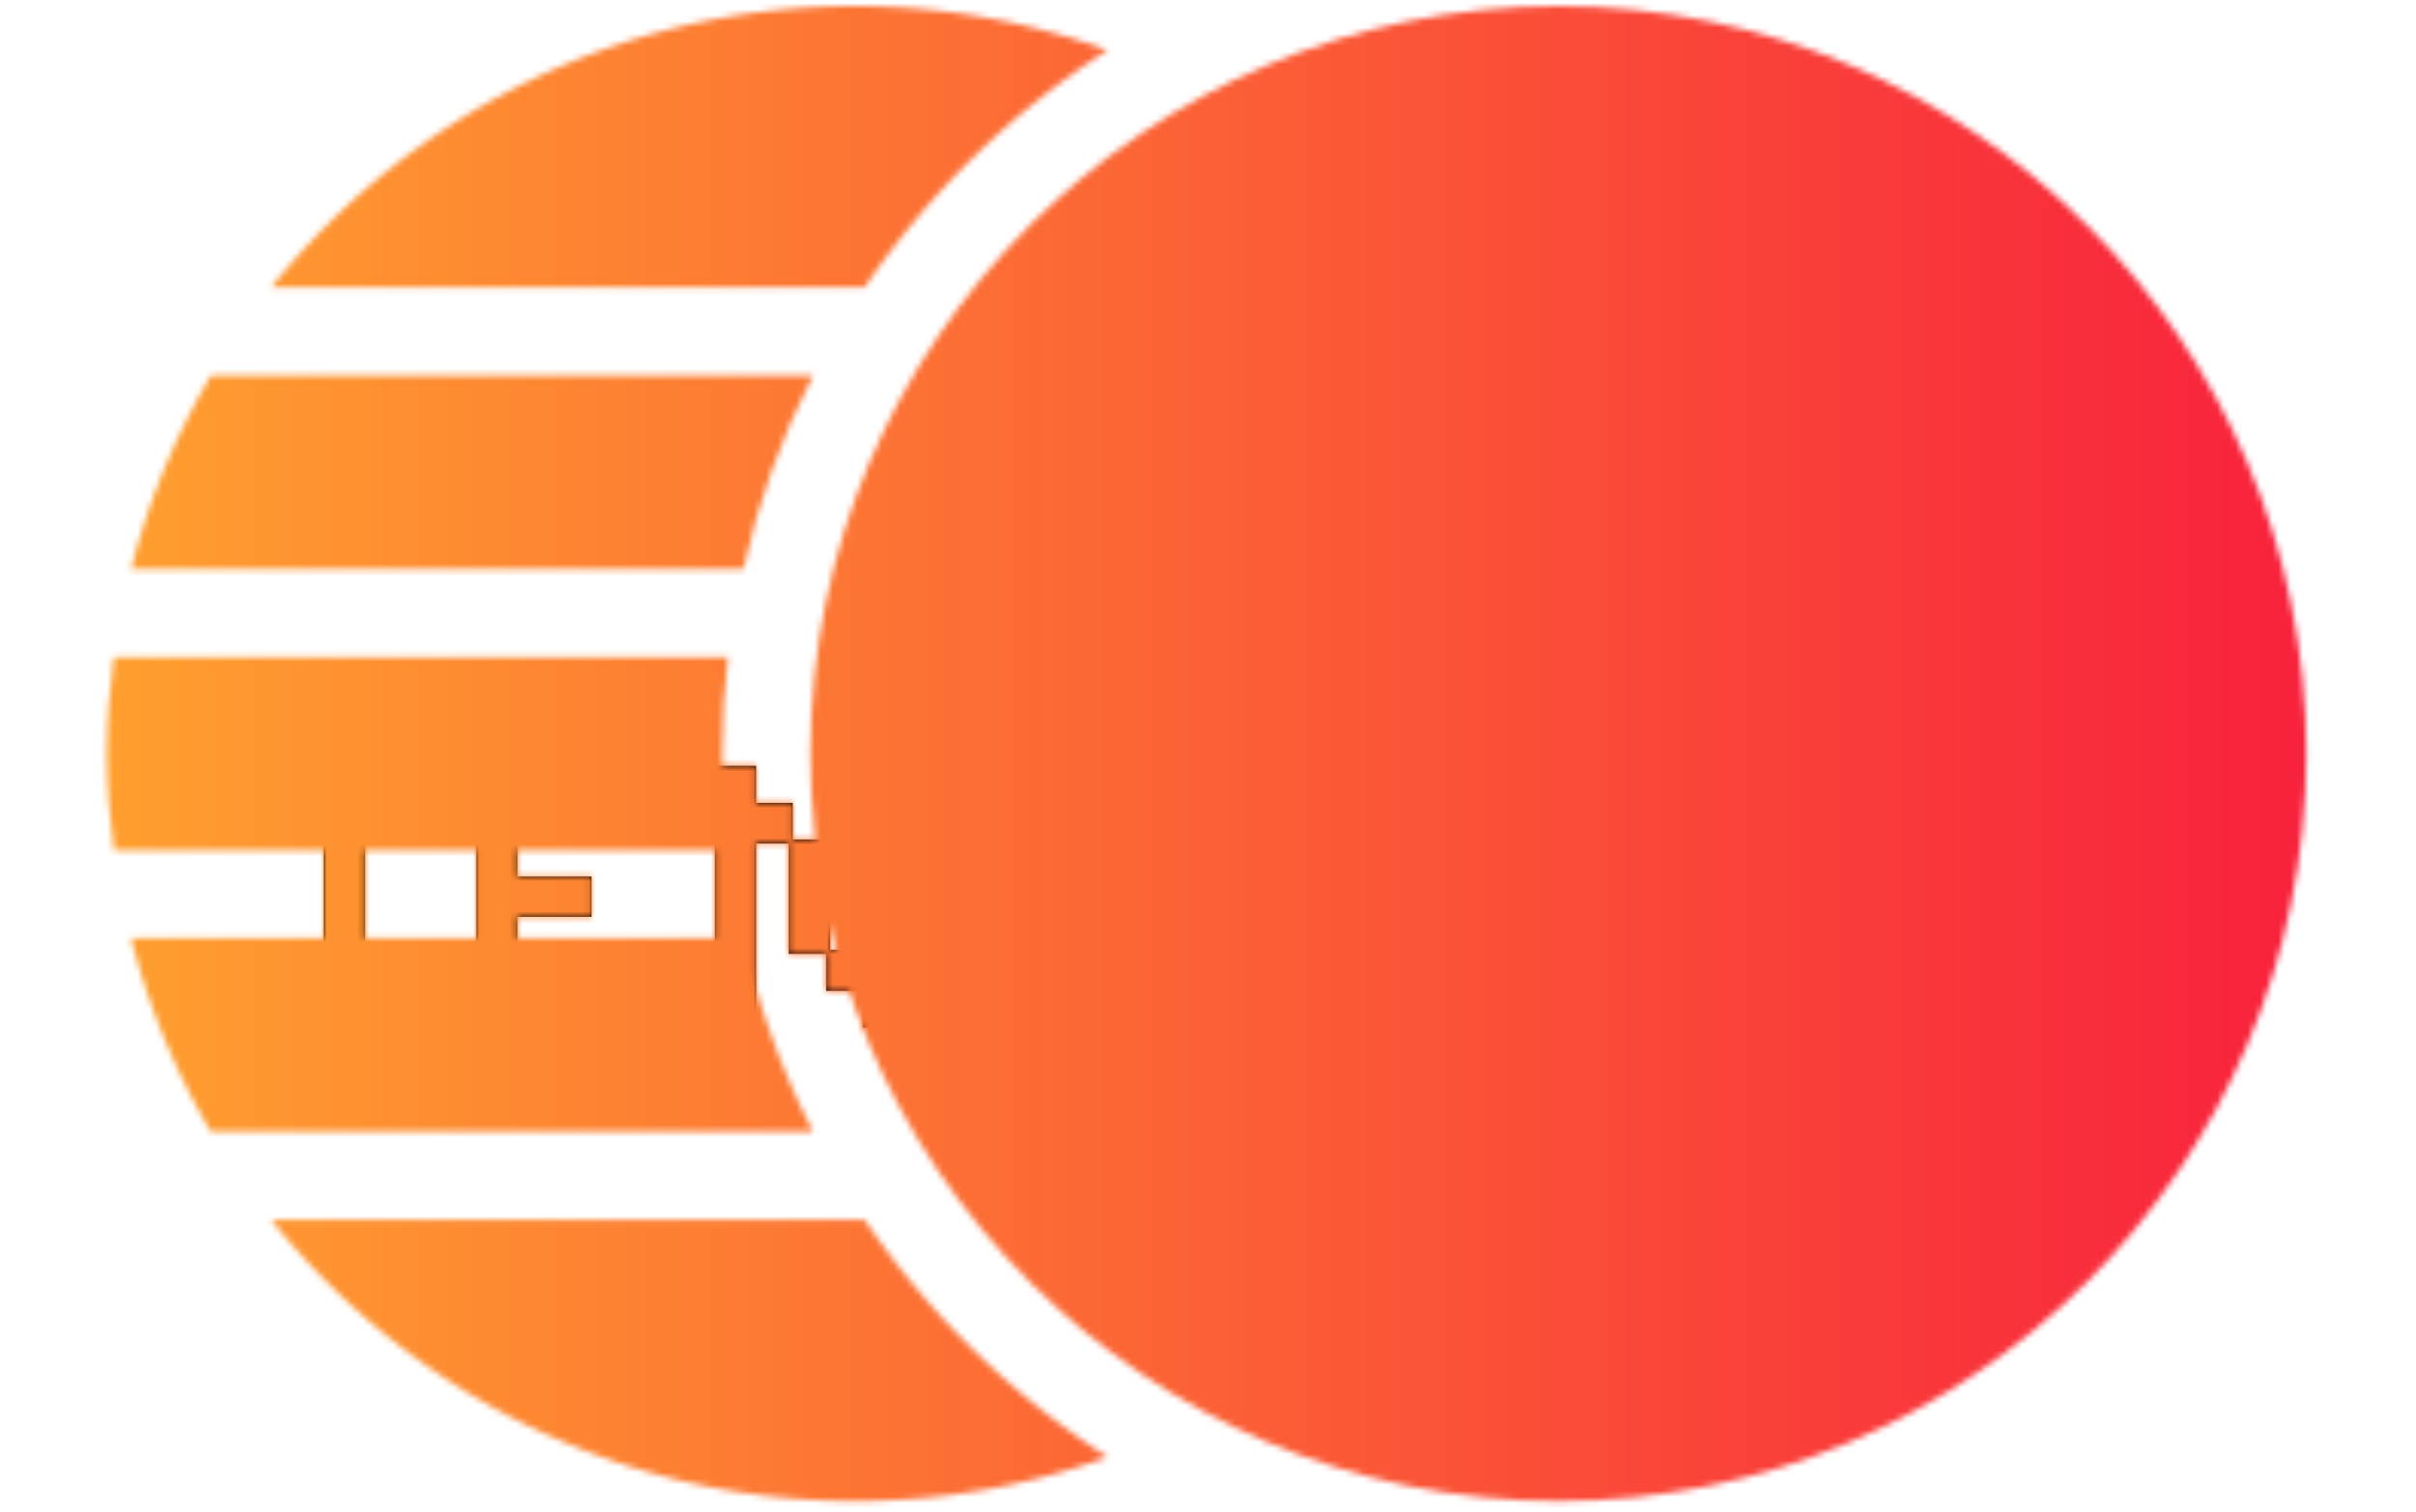<svg xmlns="http://www.w3.org/2000/svg" version="1.1" xmlns:xlink="http://www.w3.org/1999/xlink" xmlns:svgjs="http://svgjs.dev/svgjs" width="2000" height="1252" viewBox="0 0 2000 1252"><g transform="matrix(1,0,0,1,-1.212,-2.019)"><svg viewBox="0 0 396 248" data-background-color="#ffffff" preserveAspectRatio="xMidYMid meet" height="1252" width="2000" xmlns="http://www.w3.org/2000/svg" xmlns:xlink="http://www.w3.org/1999/xlink"><g id="tight-bounds" transform="matrix(1,0,0,1,0.24,0.4)"><svg viewBox="0 0 395.52 247.2" height="247.2" width="395.52"><g><svg></svg></g><g><svg viewBox="0 0 395.52 247.2" height="247.2" width="395.52"><mask id="b5b557c5-6636-470a-9453-8e60299685d3"><rect width="640" height="400" fill="white"></rect><g transform="matrix(1,0,0,1,39.552,76.252)"><svg viewBox="0 0 316.416 94.696" height="94.696" width="316.416"><g><svg viewBox="0 0 316.416 94.696" height="94.696" width="316.416"><g><svg viewBox="0 0 316.416 94.696" height="94.696" width="316.416"><g id="SvgjsG5014"><svg viewBox="0 0 316.416 94.696" height="94.696" width="316.416" id="SvgjsSvg5013"><g><svg viewBox="0 0 316.416 94.696" height="94.696" width="316.416"><g transform="matrix(1,0,0,1,0,0)"><svg width="316.416" viewBox="2 -32.55 236.9 69.3" height="94.696" data-palette-color="#000000"><svg></svg><svg></svg><g class="wordmark-text-0" data-fill-palette-color="primary" id="SvgjsG5012"><path d="M125.2 0.6h-14.1v-4.5h-4.55v-5.05h5.05v4.55h13.1v-8.6h-13.6v-4.5h-4.55v-9.5h4.55v-4.55h14.1v4.55h4.6v5h-5.1v-4.5h-13.1v8.55h13.6v4.45h4.6v9.6h-4.6zM154.5 0.6h-14.1v-4.5h-4.55v-23.1h4.55v-4.55h14.1v4.55h4.6v23.1h-4.6zM140.9-26.5v22.1h13.1v-22.1zM183.8 0.6h-14.1v-4.5h-4.55v-27.65h5.05v27.15h13.1v-4.55h5.1v5.05h-4.6zM208.6 0.6h-14.15v-5h4.55v-22.1h-4.55v-5.05h14.15v5.05h-4.6v22.1h4.6zM233.3 0.6h-14.1v-4.5h-4.55v-5.05h5.05v4.55h13.1v-8.6h-13.6v-4.5h-4.55v-9.5h4.55v-4.55h14.1v4.55h4.6v5h-5.1v-4.5h-13.1v8.55h13.6v4.45h4.6v9.6h-4.6z" fill="black" fill-rule="nonzero" stroke="black" stroke-width="1" stroke-linecap="butt" stroke-linejoin="round" stroke-miterlimit="10" stroke-dasharray="" stroke-dashoffset="0" font-family="none" font-weight="none" font-size="none" text-anchor="none" style="mix-blend-mode: normal" opacity="1"></path><path d="M17.15 35.75h-5.1v-27.1h-4v4.5h-5.05v-5h4.55v-4.55h14.1v4.55h4.6v5h-5.1v-4.5h-4zM49.45 35.75h-14.1v-4.5h-4.55v-23.1h4.55v-4.55h14.1v4.55h4.6v5h-5.1v-4.5h-13.1v8.55h9.1v4.95h-9.1v8.6h13.1v-4.55h5.1v5.05h-4.6zM65.15 35.75h-5.05v-32.15h5.05v4.55h4.5v4.5h4.6v13.55h4v-22.6h5.1v32.15h-5.1v-4.5h-4.5v-4.55h-4.6v-13.55h-4zM108.05 35.75h-14.1v-4.5h-4.55v-23.1h4.55v-4.55h14.1v4.55h4.6v5h-5.1v-4.5h-13.1v8.55h9.1v4.95h-9.1v8.6h13.1v-4.55h5.1v5.05h-4.6zM137.35 35.75h-14.1v-4.5h-4.55v-23.1h4.55v-4.55h14.1v4.55h4.6v9.5h-4.6v4h4.6v9.6h-4.6zM123.75 8.65v22.1h13.1v-8.6h-9.1v-4.95h9.1v-8.55zM153.05 35.75h-5.05v-27.6h4.55v-4.55h14.1v4.55h4.6v14h-4.6v4.55h-2.2v4.05h4.5v5h-5v-4.5h-4.6v-4.55h-6.3zM153.05 8.65v13h13.1v-13zM195.95 35.75h-14.1v-4.5h-4.55v-27.65h5.05v27.15h13.1v-27.15h5.1v27.65h-4.6zM210.65 35.75h-5.05v-27.6h4.55v-4.55h5v4.55h4.6v9.05h4v-9.05h4.6v-4.55h5.05v4.55h4.5v27.6h-5v-27.1h-4.05v9h-4.6v13.6h-5v-13.6h-4.6v-9h-4z" fill="black" fill-rule="nonzero" stroke="black" stroke-width="1" stroke-linecap="butt" stroke-linejoin="round" stroke-miterlimit="10" stroke-dasharray="" stroke-dashoffset="0" font-family="none" font-weight="none" font-size="none" text-anchor="none" style="mix-blend-mode: normal" opacity="1"></path></g></svg></g></svg></g></svg></g></svg></g></svg></g></svg></g></mask><g transform="matrix(1,0,0,1,39.552,76.252)"><svg viewBox="0 0 316.416 94.696" height="94.696" width="316.416"><g><svg viewBox="0 0 316.416 94.696" height="94.696" width="316.416"><g><svg viewBox="0 0 316.416 94.696" height="94.696" width="316.416"><g id="textblocktransform"><svg viewBox="0 0 316.416 94.696" height="94.696" width="316.416" id="textblock"><g><svg viewBox="0 0 316.416 94.696" height="94.696" width="316.416"><g transform="matrix(1,0,0,1,0,0)"><svg width="316.416" viewBox="2 -32.55 236.9 69.3" height="94.696" data-palette-color="#000000"><svg></svg><svg></svg><g class="wordmark-text-0" data-fill-palette-color="primary" id="text-0"><path d="M125.2 0.6h-14.1v-4.5h-4.55v-5.05h5.05v4.55h13.1v-8.6h-13.6v-4.5h-4.55v-9.5h4.55v-4.55h14.1v4.55h4.6v5h-5.1v-4.5h-13.1v8.55h13.6v4.45h4.6v9.6h-4.6zM154.5 0.6h-14.1v-4.5h-4.55v-23.1h4.55v-4.55h14.1v4.55h4.6v23.1h-4.6zM140.9-26.5v22.1h13.1v-22.1zM183.8 0.6h-14.1v-4.5h-4.55v-27.65h5.05v27.15h13.1v-4.55h5.1v5.05h-4.6zM208.6 0.6h-14.15v-5h4.55v-22.1h-4.55v-5.05h14.15v5.05h-4.6v22.1h4.6zM233.3 0.6h-14.1v-4.5h-4.55v-5.05h5.05v4.55h13.1v-8.6h-13.6v-4.5h-4.55v-9.5h4.55v-4.55h14.1v4.55h4.6v5h-5.1v-4.5h-13.1v8.55h13.6v4.45h4.6v9.6h-4.6z" fill="#000000" fill-rule="nonzero" stroke="none" stroke-width="1" stroke-linecap="butt" stroke-linejoin="miter" stroke-miterlimit="10" stroke-dasharray="" stroke-dashoffset="0" font-family="none" font-weight="none" font-size="none" text-anchor="none" style="mix-blend-mode: normal" data-fill-palette-color="primary" opacity="1"></path><path d="M17.15 35.75h-5.1v-27.1h-4v4.5h-5.05v-5h4.55v-4.55h14.1v4.55h4.6v5h-5.1v-4.5h-4zM49.45 35.75h-14.1v-4.5h-4.55v-23.1h4.55v-4.55h14.1v4.55h4.6v5h-5.1v-4.5h-13.1v8.55h9.1v4.95h-9.1v8.6h13.1v-4.55h5.1v5.05h-4.6zM65.15 35.75h-5.05v-32.15h5.05v4.55h4.5v4.5h4.6v13.55h4v-22.6h5.1v32.15h-5.1v-4.5h-4.5v-4.55h-4.6v-13.55h-4zM108.05 35.75h-14.1v-4.5h-4.55v-23.1h4.55v-4.55h14.1v4.55h4.6v5h-5.1v-4.5h-13.1v8.55h9.1v4.95h-9.1v8.6h13.1v-4.55h5.1v5.05h-4.6zM137.35 35.75h-14.1v-4.5h-4.55v-23.1h4.55v-4.55h14.1v4.55h4.6v9.5h-4.6v4h4.6v9.6h-4.6zM123.75 8.65v22.1h13.1v-8.6h-9.1v-4.95h9.1v-8.55zM153.05 35.75h-5.05v-27.6h4.55v-4.55h14.1v4.55h4.6v14h-4.6v4.55h-2.2v4.05h4.5v5h-5v-4.5h-4.6v-4.55h-6.3zM153.05 8.65v13h13.1v-13zM195.95 35.75h-14.1v-4.5h-4.55v-27.65h5.05v27.15h13.1v-27.15h5.1v27.65h-4.6zM210.65 35.75h-5.05v-27.6h4.55v-4.55h5v4.55h4.6v9.05h4v-9.05h4.6v-4.55h5.05v4.55h4.5v27.6h-5v-27.1h-4.05v9h-4.6v13.6h-5v-13.6h-4.6v-9h-4z" fill="#000000" fill-rule="nonzero" stroke="none" stroke-width="1" stroke-linecap="butt" stroke-linejoin="miter" stroke-miterlimit="10" stroke-dasharray="" stroke-dashoffset="0" font-family="none" font-weight="none" font-size="none" text-anchor="none" style="mix-blend-mode: normal" data-fill-palette-color="primary" opacity="1"></path></g></svg></g></svg></g></svg></g></svg></g></svg></g></svg></g><g mask="url(#b5b557c5-6636-470a-9453-8e60299685d3)"><g transform="matrix(7.229, 0, 0, 7.229, 17.438, 1)"><svg xmlns="http://www.w3.org/2000/svg" xmlns:xlink="http://www.w3.org/1999/xlink" version="1.1" x="0" y="0" viewBox="5.055 13.04 49.89 33.92" style="enable-background:new 0 0 60 60;" xml:space="preserve" height="33.92" width="49.89" class="icon-none" data-fill-palette-color="accent" id="none"></svg></g></g></svg></g><defs></defs><mask id="16531ae9-00bb-4b66-943a-ada945a29f7b"><g id="SvgjsG5024"><svg viewBox="0 0 395.52 247.2" height="247.2" width="395.52"><g><svg></svg></g><g><svg viewBox="0 0 395.52 247.2" height="247.2" width="395.52"><mask id="SvgjsMask5023"><rect width="640" height="400" fill="black"></rect><g transform="matrix(1,0,0,1,39.552,76.252)"><svg viewBox="0 0 316.416 94.696" height="94.696" width="316.416"><g><svg viewBox="0 0 316.416 94.696" height="94.696" width="316.416"><g><svg viewBox="0 0 316.416 94.696" height="94.696" width="316.416"><g id="SvgjsG5022"><svg viewBox="0 0 316.416 94.696" height="94.696" width="316.416" id="SvgjsSvg5021"><g><svg viewBox="0 0 316.416 94.696" height="94.696" width="316.416"><g transform="matrix(1,0,0,1,0,0)"><svg width="316.416" viewBox="2 -32.55 236.9 69.3" height="94.696" data-palette-color="#000000"><svg></svg><svg></svg><g class="wordmark-text-0" data-fill-palette-color="primary" id="SvgjsG5020"><path d="M125.2 0.6h-14.1v-4.5h-4.55v-5.05h5.05v4.55h13.1v-8.6h-13.6v-4.5h-4.55v-9.5h4.55v-4.55h14.1v4.55h4.6v5h-5.1v-4.5h-13.1v8.55h13.6v4.45h4.6v9.6h-4.6zM154.5 0.6h-14.1v-4.5h-4.55v-23.1h4.55v-4.55h14.1v4.55h4.6v23.1h-4.6zM140.9-26.5v22.1h13.1v-22.1zM183.8 0.6h-14.1v-4.5h-4.55v-27.65h5.05v27.15h13.1v-4.55h5.1v5.05h-4.6zM208.6 0.6h-14.15v-5h4.55v-22.1h-4.55v-5.05h14.15v5.05h-4.6v22.1h4.6zM233.3 0.6h-14.1v-4.5h-4.55v-5.05h5.05v4.55h13.1v-8.6h-13.6v-4.5h-4.55v-9.5h4.55v-4.55h14.1v4.55h4.6v5h-5.1v-4.5h-13.1v8.55h13.6v4.45h4.6v9.6h-4.6z" fill="black" fill-rule="nonzero" stroke="black" stroke-width="1" stroke-linecap="butt" stroke-linejoin="round" stroke-miterlimit="10" stroke-dasharray="" stroke-dashoffset="0" font-family="none" font-weight="none" font-size="none" text-anchor="none" style="mix-blend-mode: normal" opacity="1"></path><path d="M17.15 35.75h-5.1v-27.1h-4v4.5h-5.05v-5h4.55v-4.55h14.1v4.55h4.6v5h-5.1v-4.5h-4zM49.45 35.75h-14.1v-4.5h-4.55v-23.1h4.55v-4.55h14.1v4.55h4.6v5h-5.1v-4.5h-13.1v8.55h9.1v4.95h-9.1v8.6h13.1v-4.55h5.1v5.05h-4.6zM65.15 35.75h-5.05v-32.15h5.05v4.55h4.5v4.5h4.6v13.55h4v-22.6h5.1v32.15h-5.1v-4.5h-4.5v-4.55h-4.6v-13.55h-4zM108.05 35.75h-14.1v-4.5h-4.55v-23.1h4.55v-4.55h14.1v4.55h4.6v5h-5.1v-4.5h-13.1v8.55h9.1v4.95h-9.1v8.6h13.1v-4.55h5.1v5.05h-4.6zM137.35 35.75h-14.1v-4.5h-4.55v-23.1h4.55v-4.55h14.1v4.55h4.6v9.5h-4.6v4h4.6v9.6h-4.6zM123.75 8.65v22.1h13.1v-8.6h-9.1v-4.95h9.1v-8.55zM153.05 35.75h-5.05v-27.6h4.55v-4.55h14.1v4.55h4.6v14h-4.6v4.55h-2.2v4.05h4.5v5h-5v-4.5h-4.6v-4.55h-6.3zM153.05 8.65v13h13.1v-13zM195.95 35.75h-14.1v-4.5h-4.55v-27.65h5.05v27.15h13.1v-27.15h5.1v27.65h-4.6zM210.65 35.75h-5.05v-27.6h4.55v-4.55h5v4.55h4.6v9.05h4v-9.05h4.6v-4.55h5.05v4.55h4.5v27.6h-5v-27.1h-4.05v9h-4.6v13.6h-5v-13.6h-4.6v-9h-4z" fill="black" fill-rule="nonzero" stroke="black" stroke-width="1" stroke-linecap="butt" stroke-linejoin="round" stroke-miterlimit="10" stroke-dasharray="" stroke-dashoffset="0" font-family="none" font-weight="none" font-size="none" text-anchor="none" style="mix-blend-mode: normal" opacity="1"></path></g></svg></g></svg></g></svg></g></svg></g></svg></g></svg></g></mask><g transform="matrix(1,0,0,1,39.552,76.252)"><svg viewBox="0 0 316.416 94.696" height="94.696" width="316.416"><g><svg viewBox="0 0 316.416 94.696" height="94.696" width="316.416"><g><svg viewBox="0 0 316.416 94.696" height="94.696" width="316.416"><g id="SvgjsG5019"><svg viewBox="0 0 316.416 94.696" height="94.696" width="316.416" id="SvgjsSvg5018"><g><svg viewBox="0 0 316.416 94.696" height="94.696" width="316.416"><g transform="matrix(1,0,0,1,0,0)"><svg width="316.416" viewBox="2 -32.55 236.9 69.3" height="94.696" data-palette-color="#000000"><svg></svg><svg></svg><g class="wordmark-text-0" data-fill-palette-color="primary" id="SvgjsG5017"><path d="M125.2 0.6h-14.1v-4.5h-4.55v-5.05h5.05v4.55h13.1v-8.6h-13.6v-4.5h-4.55v-9.5h4.55v-4.55h14.1v4.55h4.6v5h-5.1v-4.5h-13.1v8.55h13.6v4.45h4.6v9.6h-4.6zM154.5 0.6h-14.1v-4.5h-4.55v-23.1h4.55v-4.55h14.1v4.55h4.6v23.1h-4.6zM140.9-26.5v22.1h13.1v-22.1zM183.8 0.6h-14.1v-4.5h-4.55v-27.65h5.05v27.15h13.1v-4.55h5.1v5.05h-4.6zM208.6 0.6h-14.15v-5h4.55v-22.1h-4.55v-5.05h14.15v5.05h-4.6v22.1h4.6zM233.3 0.6h-14.1v-4.5h-4.55v-5.05h5.05v4.55h13.1v-8.6h-13.6v-4.5h-4.55v-9.5h4.55v-4.55h14.1v4.55h4.6v5h-5.1v-4.5h-13.1v8.55h13.6v4.45h4.6v9.6h-4.6z" fill="black" fill-rule="nonzero" stroke="none" stroke-width="1" stroke-linecap="butt" stroke-linejoin="miter" stroke-miterlimit="10" stroke-dasharray="" stroke-dashoffset="0" font-family="none" font-weight="none" font-size="none" text-anchor="none" style="mix-blend-mode: normal" opacity="1"></path><path d="M17.15 35.75h-5.1v-27.1h-4v4.5h-5.05v-5h4.55v-4.55h14.1v4.55h4.6v5h-5.1v-4.5h-4zM49.45 35.75h-14.1v-4.5h-4.55v-23.1h4.55v-4.55h14.1v4.55h4.6v5h-5.1v-4.5h-13.1v8.55h9.1v4.95h-9.1v8.6h13.1v-4.55h5.1v5.05h-4.6zM65.15 35.75h-5.05v-32.15h5.05v4.55h4.5v4.5h4.6v13.55h4v-22.6h5.1v32.15h-5.1v-4.5h-4.5v-4.55h-4.6v-13.55h-4zM108.05 35.75h-14.1v-4.5h-4.55v-23.1h4.55v-4.55h14.1v4.55h4.6v5h-5.1v-4.5h-13.1v8.55h9.1v4.95h-9.1v8.6h13.1v-4.55h5.1v5.05h-4.6zM137.35 35.75h-14.1v-4.5h-4.55v-23.1h4.55v-4.55h14.1v4.55h4.6v9.5h-4.6v4h4.6v9.6h-4.6zM123.75 8.65v22.1h13.1v-8.6h-9.1v-4.95h9.1v-8.55zM153.05 35.75h-5.05v-27.6h4.55v-4.55h14.1v4.55h4.6v14h-4.6v4.55h-2.2v4.05h4.5v5h-5v-4.5h-4.6v-4.55h-6.3zM153.05 8.65v13h13.1v-13zM195.95 35.75h-14.1v-4.5h-4.55v-27.65h5.05v27.15h13.1v-27.15h5.1v27.65h-4.6zM210.65 35.75h-5.05v-27.6h4.55v-4.55h5v4.55h4.6v9.05h4v-9.05h4.6v-4.55h5.05v4.55h4.5v27.6h-5v-27.1h-4.05v9h-4.6v13.6h-5v-13.6h-4.6v-9h-4z" fill="black" fill-rule="nonzero" stroke="none" stroke-width="1" stroke-linecap="butt" stroke-linejoin="miter" stroke-miterlimit="10" stroke-dasharray="" stroke-dashoffset="0" font-family="none" font-weight="none" font-size="none" text-anchor="none" style="mix-blend-mode: normal" opacity="1"></path></g></svg></g></svg></g></svg></g></svg></g></svg></g></svg></g><g mask="url(#b5b557c5-6636-470a-9453-8e60299685d3)"><g transform="matrix(7.229, 0, 0, 7.229, 17.438, 1)"><svg xmlns="http://www.w3.org/2000/svg" xmlns:xlink="http://www.w3.org/1999/xlink" version="1.1" x="0" y="0" viewBox="5.055 13.04 49.89 33.92" style="enable-background:new 0 0 60 60;" xml:space="preserve" height="33.92" width="49.89" class="icon-none" data-fill-palette-color="accent" id="SvgjsSvg5016"><path d="M54.945 30C54.945 20.65 47.335 13.04 37.985 13.04 28.625 13.04 21.015 20.65 21.015 30S28.625 46.96 37.985 46.96C47.335 46.96 54.945 39.35 54.945 30" fill="white"></path><path d="M5.605 25.81H19.495C19.835 24.27 20.365 22.79 21.075 21.42H7.415C6.615 22.78 6.005 24.25 5.605 25.81" fill="white"></path><path d="M5.055 30C5.055 30.74 5.115 31.47 5.215 32.19H19.145C19.055 31.47 19.015 30.74 19.015 30S19.055 28.53 19.145 27.81H5.215C5.115 28.53 5.055 29.26 5.055 30" fill="white"></path><path d="M22.015 46.96C23.985 46.96 25.925 46.62 27.755 45.96A19.3 19.3 0 0 1 22.245 40.58H8.785C11.895 44.46 16.665 46.96 22.015 46.96" fill="white"></path><path d="M27.755 14.04C25.925 13.38 23.985 13.04 22.015 13.04 16.665 13.04 11.895 15.54 8.785 19.42H22.245A19.3 19.3 0 0 1 27.755 14.04" fill="white"></path><path d="M21.075 38.58A18 18 0 0 1 19.495 34.19H5.605C6.005 35.75 6.615 37.22 7.415 38.58z" fill="white"></path></svg></g></g></svg></g><defs><mask></mask></defs></svg><rect width="395.52" height="247.2" fill="black" stroke="none" visibility="hidden"></rect></g></mask><linearGradient x1="0" x2="1" y1="0.5" y2="0.5" id="7055de70-5102-4893-8da8-c4597443cb44"><stop stop-color="#ffa62e" offset="0"></stop><stop stop-color="#f71b3d" offset="1"></stop></linearGradient><rect width="395.52" height="247.2" fill="url(#7055de70-5102-4893-8da8-c4597443cb44)" mask="url(#16531ae9-00bb-4b66-943a-ada945a29f7b)" data-fill-palette-color="accent"></rect></svg><rect width="395.52" height="247.2" fill="none" stroke="none" visibility="hidden"></rect></g></svg></g></svg>